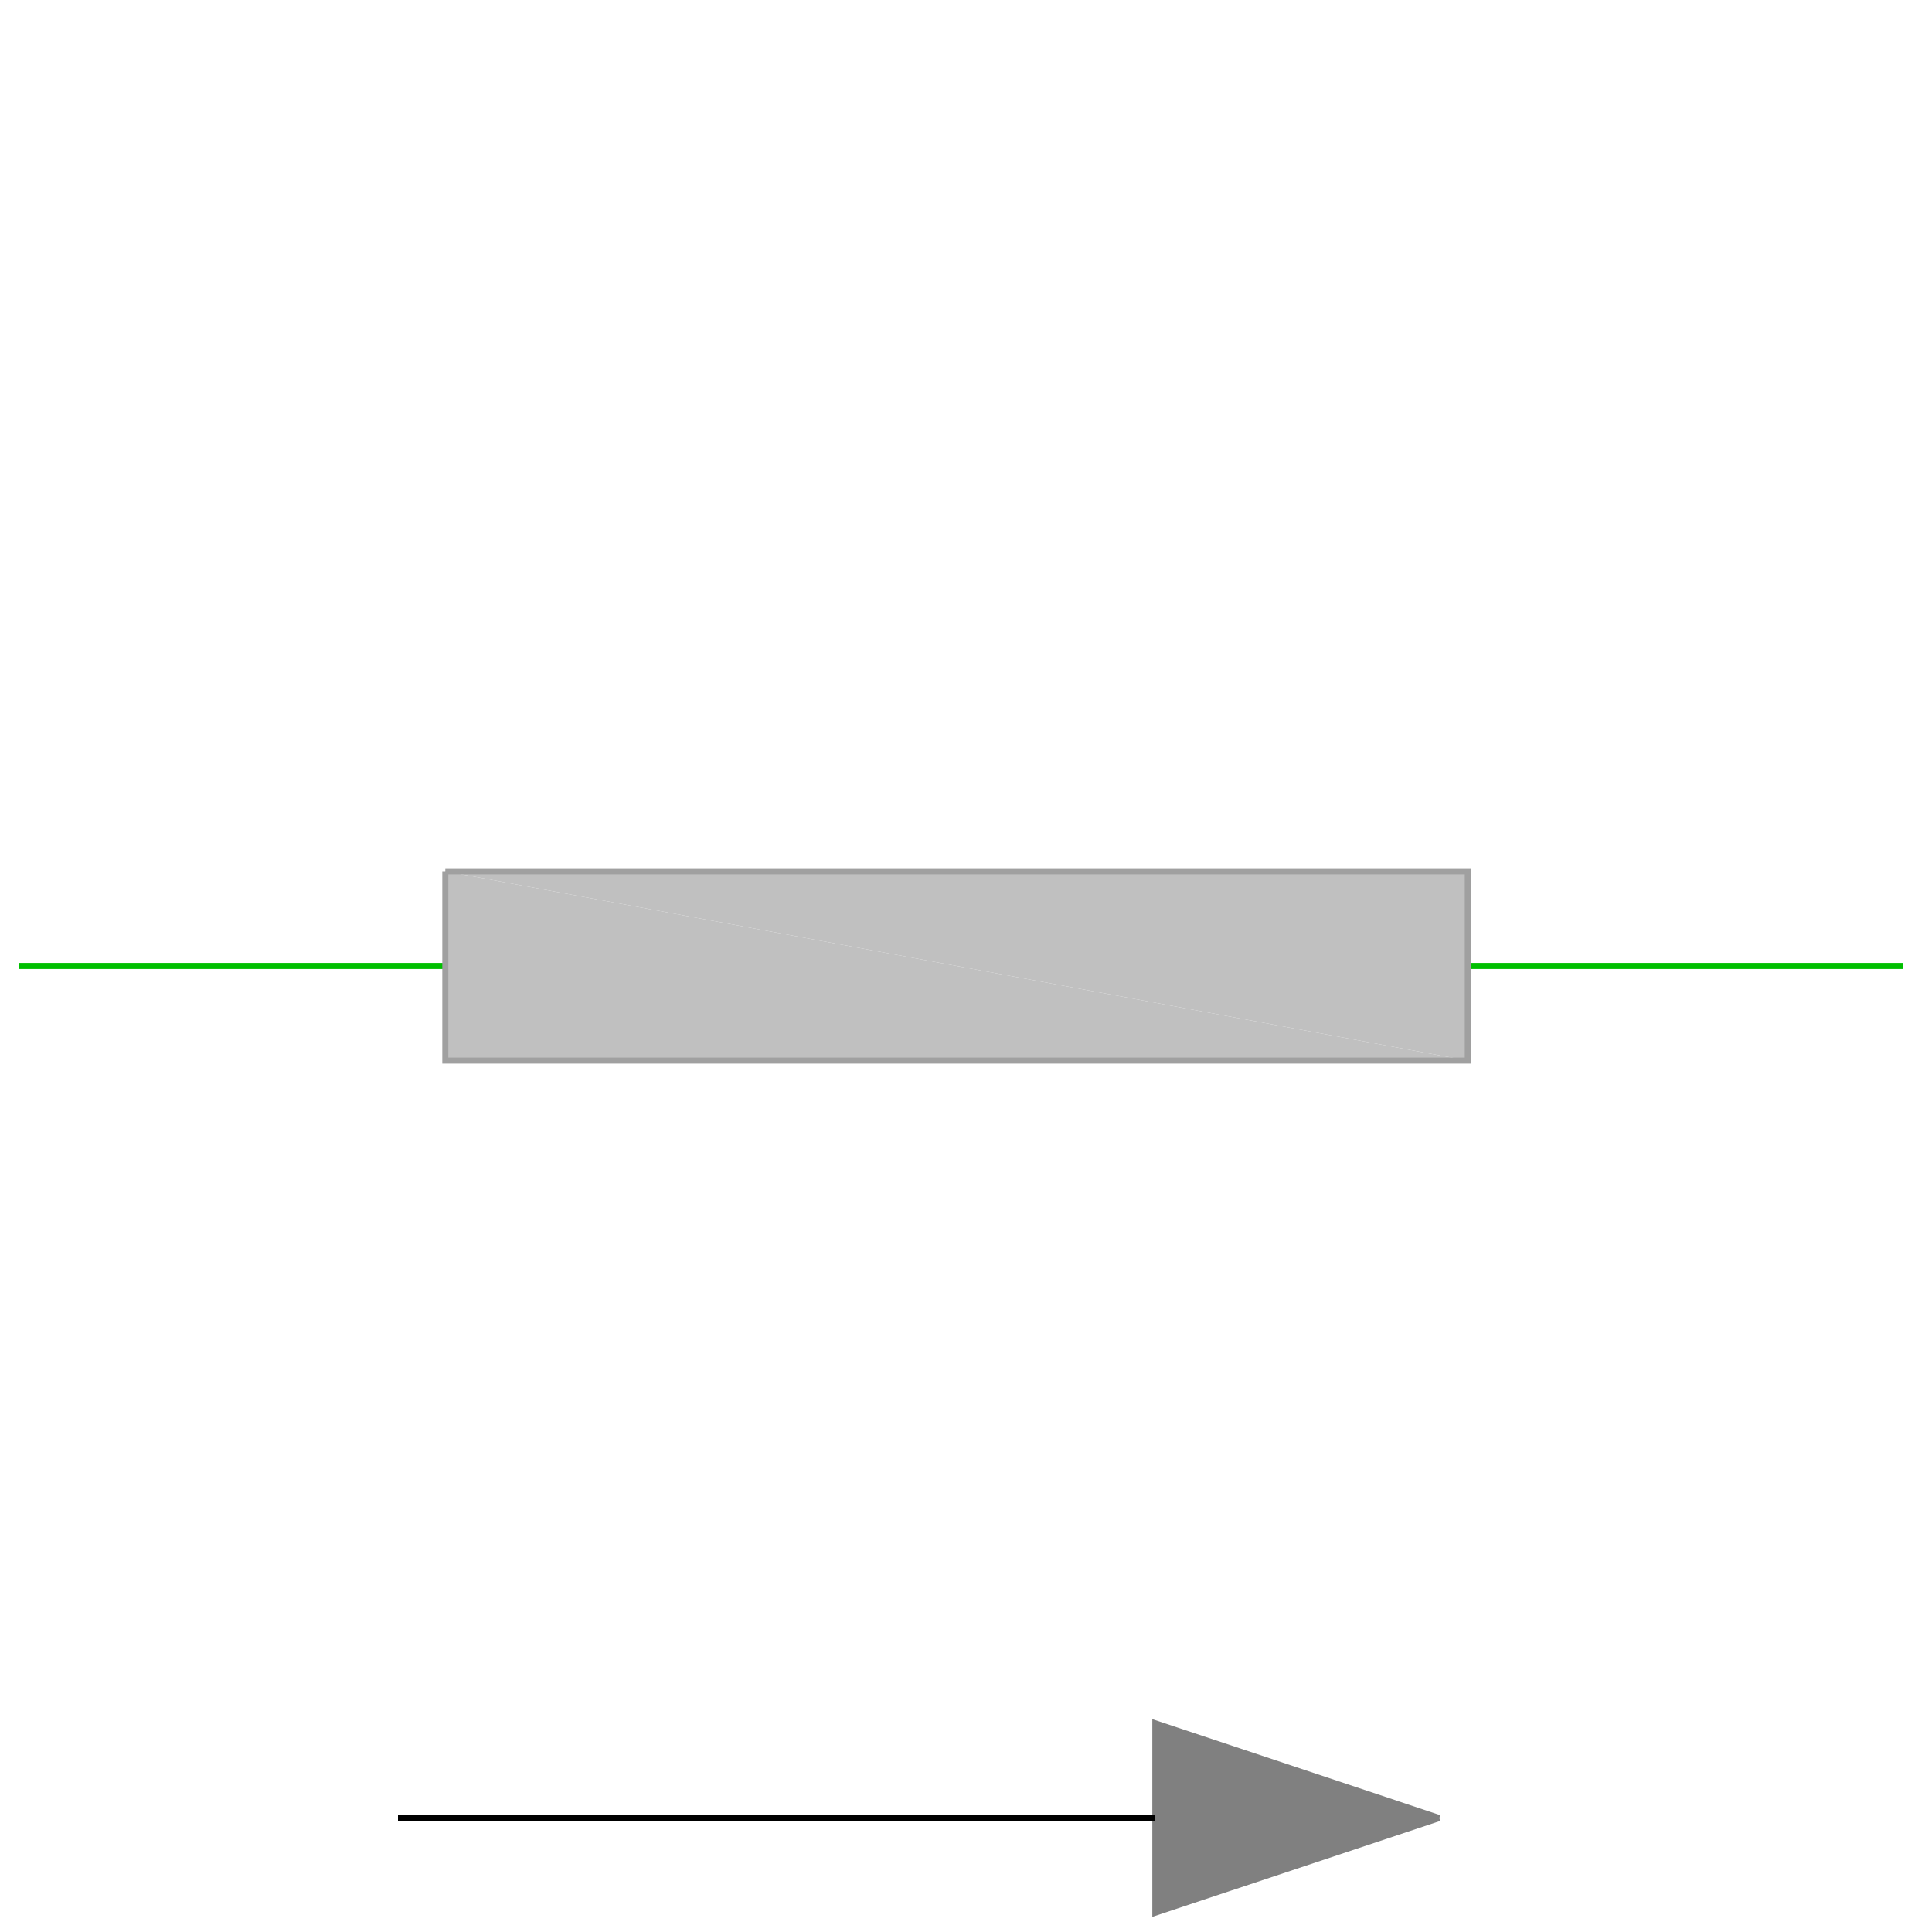 <?xml version="1.0" encoding="utf-8"?>
<!-- Generator: Adobe Illustrator 14.0.0, SVG Export Plug-In . SVG Version: 6.00 Build 43363)  -->
<!DOCTYPE svg PUBLIC "-//W3C//DTD SVG 1.1//EN" "http://www.w3.org/Graphics/SVG/1.1/DTD/svg11.dtd">
<svg version="1.1" id="Calque_1" xmlns="http://www.w3.org/2000/svg" xmlns:xlink="http://www.w3.org/1999/xlink" x="0px" y="0px"
	 width="40px" height="40px" viewBox="0 0 40 40" enable-background="new 0 0 40 40" xml:space="preserve">
<title>Graphic window number 0</title>
<desc>Creator: GL2PS 1.3.2, (C) 1999-2006 Christophe Geuzaine (geuz@geuz.org)
For: Scilab
CreationDate: Fri Sep 16 15:14:46 2011</desc>
<g>
	<line fill="none" stroke="#00BF00" stroke-width="0.125" x1="0.4" y1="20" x2="9.22" y2="20"/>
	<line fill="none" stroke="#00BF00" stroke-width="0.125" x1="30.389" y1="20" x2="39.404" y2="20"/>
	<polygon fill="#808080" points="23.92,39.6 29.8,37.641 23.92,35.68 	"/>
	<polyline fill="none" stroke="#808080" stroke-width="0.125" points="29.8,37.641 23.92,35.68 23.92,39.6 29.8,37.641 	"/>
	<line fill="none" stroke="#000000" stroke-width="0.125" x1="8.24" y1="37.641" x2="23.92" y2="37.641"/>
	<polygon fill="#C0C0C0" points="9.22,18.04 9.22,21.96 30.389,21.96 	"/>
	<polygon fill="#C0C0C0" points="9.22,18.04 30.389,21.96 30.389,18.04 	"/>
	<polyline fill="none" stroke="#A0A0A0" stroke-width="0.125" points="9.22,18.04 9.22,21.96 30.389,21.96 30.389,18.04 9.22,18.04 
			"/>
</g>
</svg>
